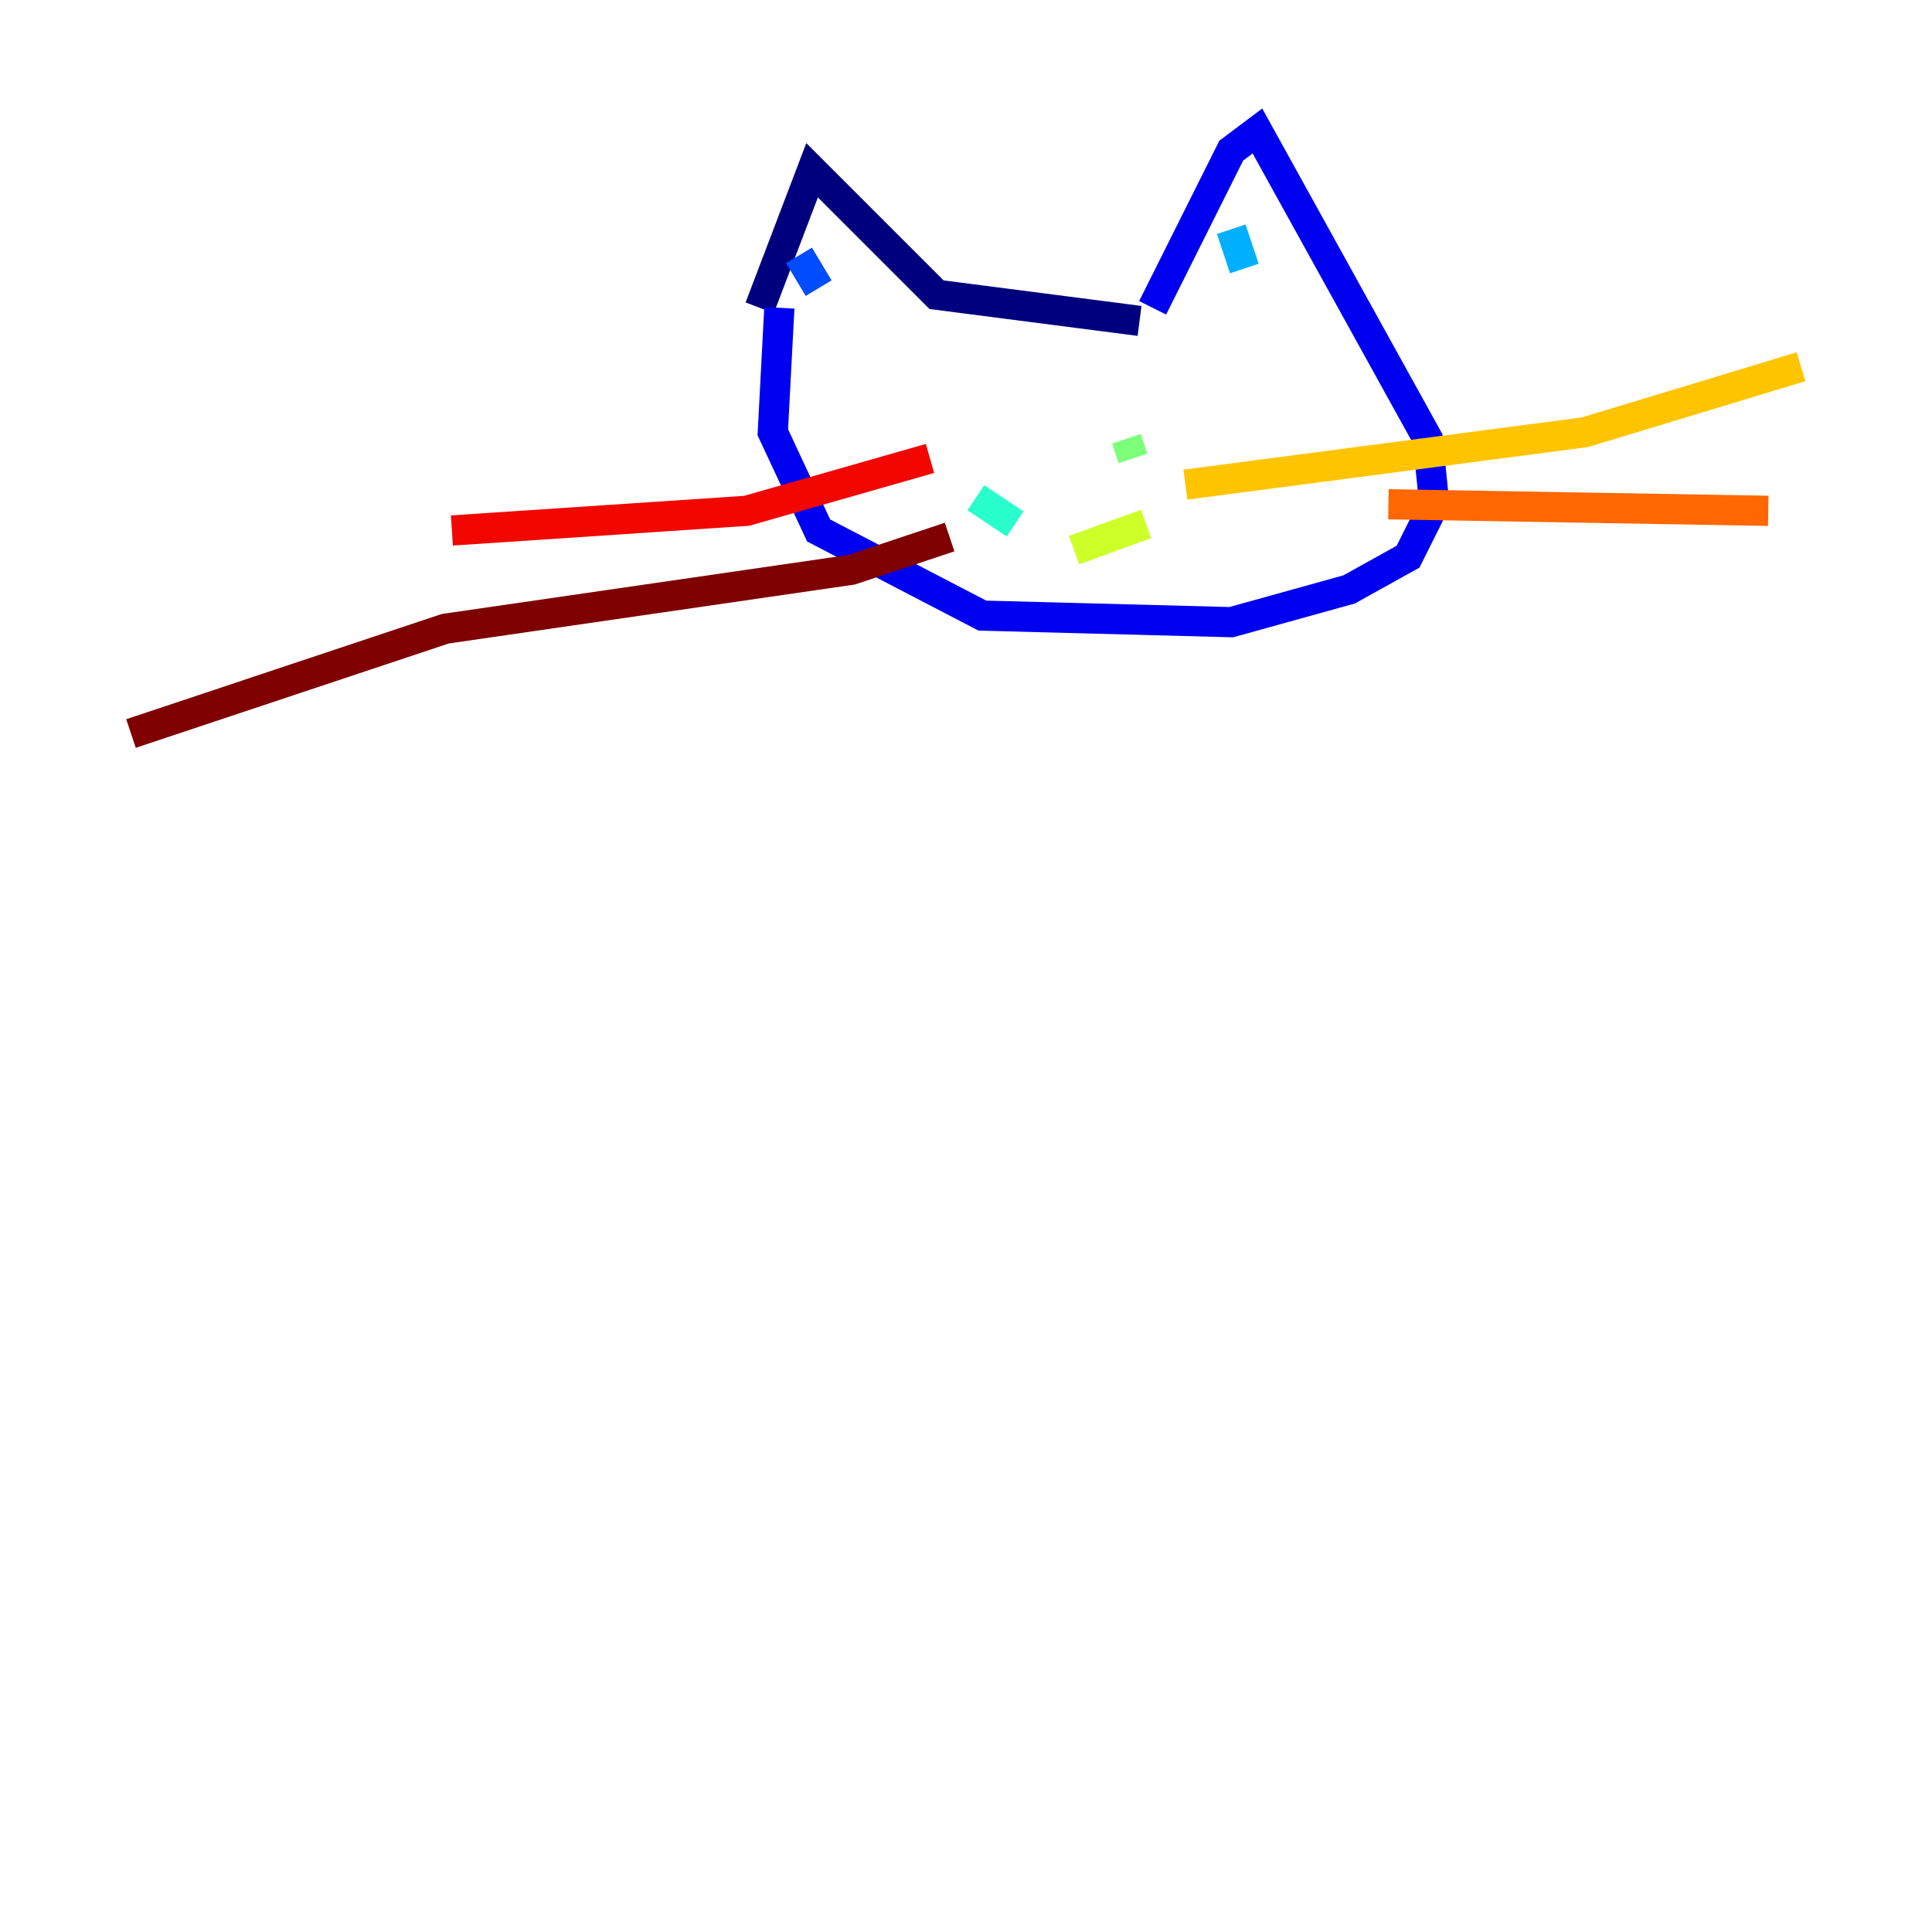 <?xml version="1.0" encoding="utf-8" ?>
<svg baseProfile="tiny" height="128" version="1.2" viewBox="0,0,128,128" width="128" xmlns="http://www.w3.org/2000/svg" xmlns:ev="http://www.w3.org/2001/xml-events" xmlns:xlink="http://www.w3.org/1999/xlink"><defs /><polyline fill="none" points="50.332,20.393 53.803,11.281 62.047,19.525 75.498,21.261" stroke="#00007f" stroke-width="2" /><polyline fill="none" points="76.366,20.393 81.573,9.98 83.308,8.678 94.59,29.071 95.024,33.41 93.288,36.881 89.383,39.051 81.573,41.22 65.085,40.786 54.237,35.146 51.2,28.637 51.634,20.393" stroke="#0000f1" stroke-width="2" /><polyline fill="none" points="52.936,16.922 54.237,19.091" stroke="#004cff" stroke-width="2" /><polyline fill="none" points="81.573,15.186 82.441,17.79" stroke="#00b0ff" stroke-width="2" /><polyline fill="none" points="64.651,32.976 67.254,34.712" stroke="#29ffcd" stroke-width="2" /><polyline fill="none" points="74.63,29.071 75.064,30.373" stroke="#7cff79" stroke-width="2" /><polyline fill="none" points="71.159,36.447 75.932,34.712" stroke="#cdff29" stroke-width="2" /><polyline fill="none" points="78.536,32.108 105.003,28.637 119.322,24.298" stroke="#ffc400" stroke-width="2" /><polyline fill="none" points="91.986,33.41 117.153,33.844" stroke="#ff6700" stroke-width="2" /><polyline fill="none" points="61.614,30.373 49.464,33.844 29.939,35.146" stroke="#f10700" stroke-width="2" /><polyline fill="none" points="62.915,35.58 56.407,37.749 29.505,41.654 8.678,48.597" stroke="#7f0000" stroke-width="2" /></svg>